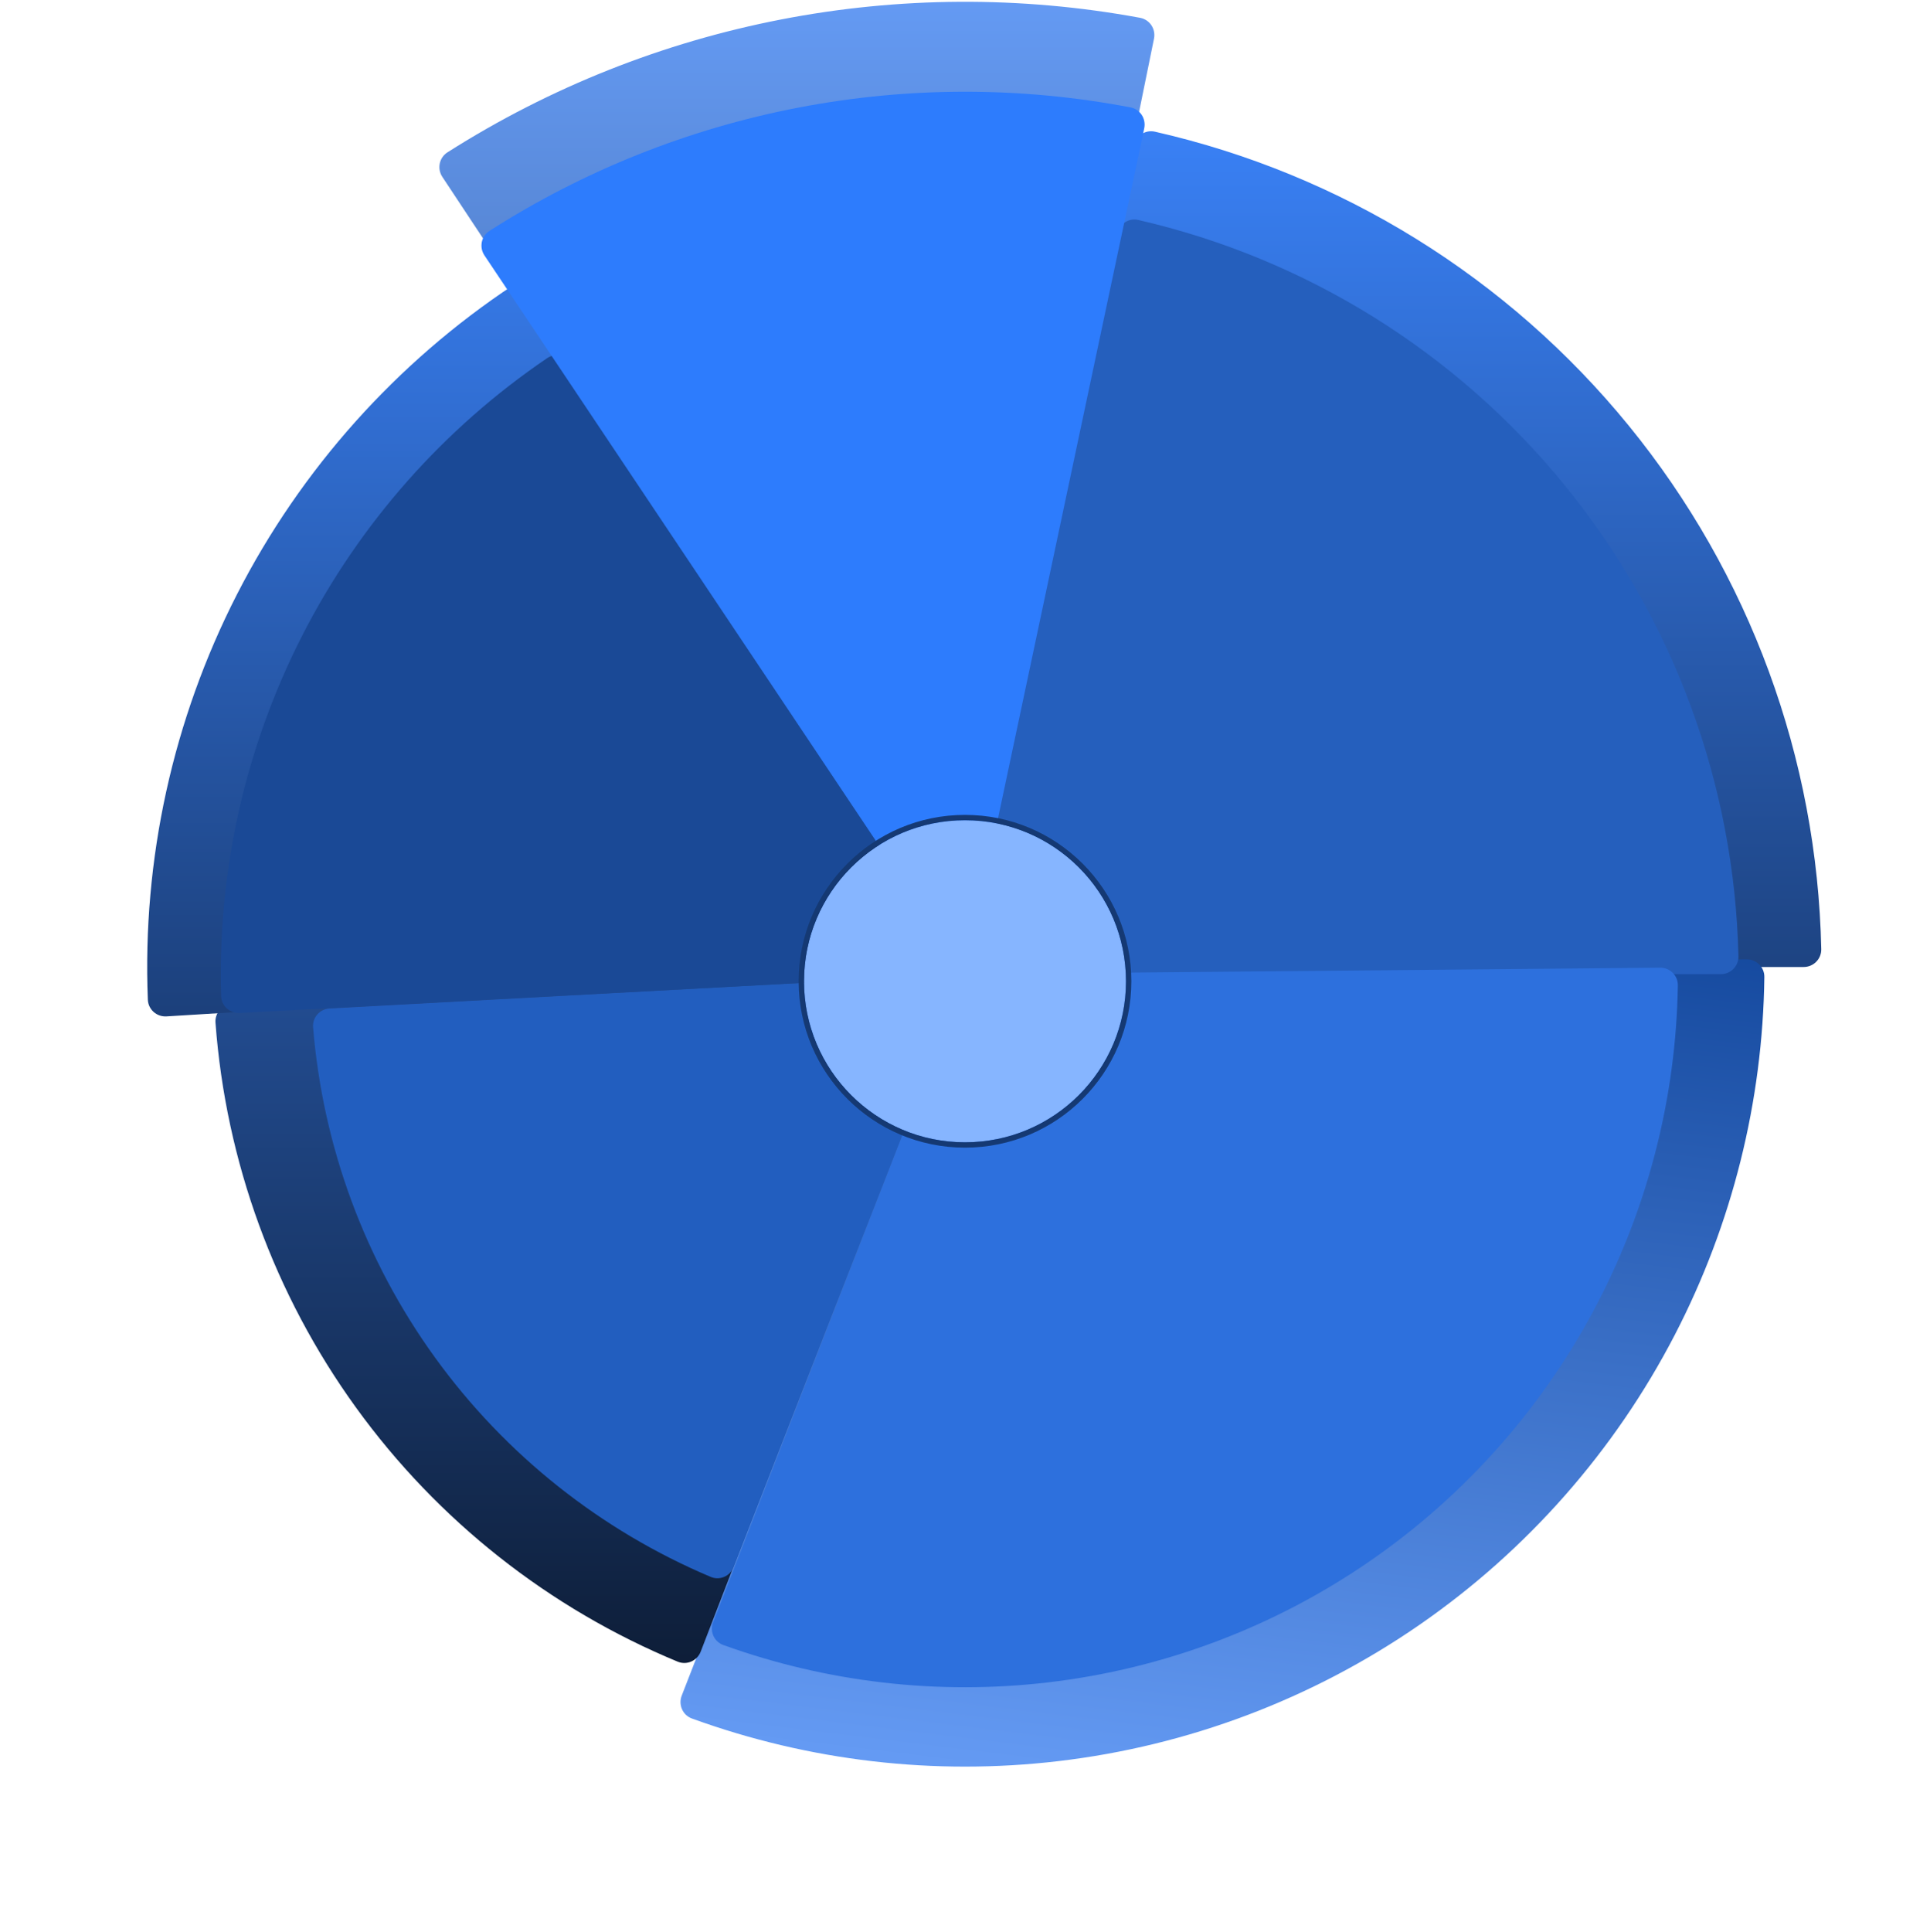 <svg width="1083" height="1084" viewBox="0 0 1083 1084" fill="none" xmlns="http://www.w3.org/2000/svg">
<path d="M1012.09 542.5C1017.61 542.5 1022.1 538.022 1021.98 532.5C1019.76 425.398 981.795 321.997 913.983 238.821C846.171 155.644 752.536 97.634 648.078 73.879C642.692 72.654 637.402 76.148 636.289 81.558L543.971 530.486C542.695 536.688 547.433 542.5 553.766 542.5H1012.09Z" fill="url(#paint0_linear_1_1749)"/>
<path d="M382.543 951.264C380.541 956.411 383.088 962.218 388.279 964.104C453.962 987.975 524.362 996.185 593.862 988.017C666.675 979.459 736.281 953.185 796.588 911.495C856.894 869.805 906.064 813.968 939.792 748.873C971.986 686.74 989.176 617.979 990.048 548.098C990.117 542.576 985.584 538.142 980.062 538.196L548.269 542.434C544.18 542.474 540.528 544.999 539.047 548.809L382.543 951.264Z" fill="url(#paint1_linear_1_1749)"/>
<path d="M130.282 563.228C124.766 563.506 120.508 568.205 120.916 573.713C126.693 651.565 153.975 726.359 199.812 789.713C245.648 853.066 308.155 902.375 380.293 932.214C385.397 934.325 391.192 931.751 393.181 926.599L535.953 556.865C538.561 550.112 533.351 542.911 526.121 543.275L130.282 563.228Z" fill="url(#paint2_linear_1_1749)"/>
<path d="M301.881 162.894C298.933 158.224 292.75 156.819 288.145 159.868C222.408 203.395 168.943 263.16 132.976 333.446C97.009 403.731 79.809 482.055 82.959 560.833C83.18 566.351 87.936 570.544 93.449 570.203L524.649 543.542C532.234 543.073 536.544 534.649 532.488 528.223L301.881 162.894Z" fill="url(#paint3_linear_1_1749)"/>
<path d="M647.553 21.688C648.655 16.276 645.159 10.986 639.728 9.984C505.31 -14.814 366.462 12.15 251.096 85.457C246.435 88.419 245.174 94.634 248.221 99.24L528.178 522.366C533.094 529.796 544.54 527.573 546.317 518.843L647.553 21.688Z" fill="url(#paint4_linear_1_1749)"/>
<g filter="url(#filter0_i_1_1749)">
<path d="M965.629 542.5C971.152 542.5 975.641 538.021 975.514 532.5C973.294 436.096 939.028 343.063 877.975 268.177C816.922 193.292 732.698 140.989 638.717 119.396C633.335 118.159 628.044 121.654 626.931 127.064L543.971 530.485C542.695 536.688 547.433 542.5 553.766 542.5H965.629Z" fill="#255FBD"/>
</g>
<g filter="url(#filter1_i_1_1749)">
<path d="M400.14 906.043C398.138 911.19 400.685 916.998 405.881 918.87C464.151 939.868 526.549 947.063 588.155 939.829C653.074 932.207 715.136 908.793 768.913 871.636C822.691 834.479 866.544 784.711 896.638 726.686C925.196 671.622 940.538 610.713 941.51 548.782C941.597 543.26 937.065 538.824 931.543 538.875L548.273 542.437C544.182 542.475 540.528 545 539.045 548.812L400.14 906.043Z" fill="#2D70DD"/>
</g>
<g filter="url(#filter2_i_1_1749)">
<path d="M184.997 561.752C179.482 562.05 175.239 566.765 175.687 572.269C181.124 639.095 204.773 703.225 244.15 757.647C283.527 812.069 337.044 854.588 398.817 880.653C403.905 882.8 409.711 880.244 411.718 875.099L535.859 556.958C538.501 550.185 533.263 542.945 526.003 543.337L184.997 561.752Z" fill="#225EBF"/>
</g>
<g filter="url(#filter3_i_1_1749)">
<path d="M320.81 199.801C317.82 195.158 311.624 193.808 307.053 196.909C248.953 236.323 201.68 289.785 169.67 352.392C137.661 414.999 122.002 484.624 124.071 554.802C124.233 560.322 128.956 564.555 134.471 564.26L524.301 543.42C531.967 543.01 536.331 534.474 532.175 528.02L320.81 199.801Z" fill="#1A4996"/>
</g>
<g filter="url(#filter4_i_1_1749)">
<path d="M642.067 67.999C643.212 62.596 639.762 57.278 634.337 56.242C572.76 44.485 509.478 44.526 447.86 56.396C386.243 68.265 327.474 91.735 274.67 125.525C270.018 128.502 268.791 134.722 271.861 139.313L528.32 522.793C533.239 530.147 544.581 527.962 546.416 519.307L642.067 67.999Z" fill="#2D7CFD"/>
</g>
<g filter="url(#filter5_di_1_1749)">
<circle cx="541.5" cy="542.5" r="90.336" fill="#86B5FF"/>
<circle cx="541.5" cy="542.5" r="91.836" stroke="#153973" stroke-width="3"/>
</g>
<defs>
<filter id="filter0_i_1_1749" x="543.762" y="119.147" width="431.754" height="427.353" filterUnits="userSpaceOnUse" color-interpolation-filters="sRGB">
<feFlood flood-opacity="0" result="BackgroundImageFix"/>
<feBlend mode="normal" in="SourceGraphic" in2="BackgroundImageFix" result="shape"/>
<feColorMatrix in="SourceAlpha" type="matrix" values="0 0 0 0 0 0 0 0 0 0 0 0 0 0 0 0 0 0 127 0" result="hardAlpha"/>
<feOffset dy="4"/>
<feGaussianBlur stdDeviation="12"/>
<feComposite in2="hardAlpha" operator="arithmetic" k2="-1" k3="1"/>
<feColorMatrix type="matrix" values="0 0 0 0 0.085 0 0 0 0 0.214 0 0 0 0 0.421 0 0 0 1 0"/>
<feBlend mode="normal" in2="shape" result="effect1_innerShadow_1_1749"/>
</filter>
<filter id="filter1_i_1_1749" x="399.457" y="538.875" width="542.054" height="407.685" filterUnits="userSpaceOnUse" color-interpolation-filters="sRGB">
<feFlood flood-opacity="0" result="BackgroundImageFix"/>
<feBlend mode="normal" in="SourceGraphic" in2="BackgroundImageFix" result="shape"/>
<feColorMatrix in="SourceAlpha" type="matrix" values="0 0 0 0 0 0 0 0 0 0 0 0 0 0 0 0 0 0 127 0" result="hardAlpha"/>
<feOffset dy="4"/>
<feGaussianBlur stdDeviation="12"/>
<feComposite in2="hardAlpha" operator="arithmetic" k2="-1" k3="1"/>
<feColorMatrix type="matrix" values="0 0 0 0 0.123 0 0 0 0 0.255 0 0 0 0 0.467 0 0 0 1 0"/>
<feBlend mode="normal" in2="shape" result="effect1_innerShadow_1_1749"/>
</filter>
<filter id="filter2_i_1_1749" x="175.654" y="543.322" width="360.899" height="342.093" filterUnits="userSpaceOnUse" color-interpolation-filters="sRGB">
<feFlood flood-opacity="0" result="BackgroundImageFix"/>
<feBlend mode="normal" in="SourceGraphic" in2="BackgroundImageFix" result="shape"/>
<feColorMatrix in="SourceAlpha" type="matrix" values="0 0 0 0 0 0 0 0 0 0 0 0 0 0 0 0 0 0 127 0" result="hardAlpha"/>
<feOffset dy="4"/>
<feGaussianBlur stdDeviation="12"/>
<feComposite in2="hardAlpha" operator="arithmetic" k2="-1" k3="1"/>
<feColorMatrix type="matrix" values="0 0 0 0 0.069 0 0 0 0 0.149 0 0 0 0 0.279 0 0 0 1 0"/>
<feBlend mode="normal" in2="shape" result="effect1_innerShadow_1_1749"/>
</filter>
<filter id="filter3_i_1_1749" x="123.889" y="195.236" width="409.892" height="373.038" filterUnits="userSpaceOnUse" color-interpolation-filters="sRGB">
<feFlood flood-opacity="0" result="BackgroundImageFix"/>
<feBlend mode="normal" in="SourceGraphic" in2="BackgroundImageFix" result="shape"/>
<feColorMatrix in="SourceAlpha" type="matrix" values="0 0 0 0 0 0 0 0 0 0 0 0 0 0 0 0 0 0 127 0" result="hardAlpha"/>
<feOffset dy="4"/>
<feGaussianBlur stdDeviation="12"/>
<feComposite in2="hardAlpha" operator="arithmetic" k2="-1" k3="1"/>
<feColorMatrix type="matrix" values="0 0 0 0 0.043 0 0 0 0 0.123 0 0 0 0 0.254 0 0 0 1 0"/>
<feBlend mode="normal" in2="shape" result="effect1_innerShadow_1_1749"/>
</filter>
<filter id="filter4_i_1_1749" x="270.174" y="47.459" width="372.113" height="483.781" filterUnits="userSpaceOnUse" color-interpolation-filters="sRGB">
<feFlood flood-opacity="0" result="BackgroundImageFix"/>
<feBlend mode="normal" in="SourceGraphic" in2="BackgroundImageFix" result="shape"/>
<feColorMatrix in="SourceAlpha" type="matrix" values="0 0 0 0 0 0 0 0 0 0 0 0 0 0 0 0 0 0 127 0" result="hardAlpha"/>
<feOffset dy="4"/>
<feGaussianBlur stdDeviation="12"/>
<feComposite in2="hardAlpha" operator="arithmetic" k2="-1" k3="1"/>
<feColorMatrix type="matrix" values="0 0 0 0 0.179 0 0 0 0 0.328 0 0 0 0 0.571 0 0 0 1 0"/>
<feBlend mode="normal" in2="shape" result="effect1_innerShadow_1_1749"/>
</filter>
<filter id="filter5_di_1_1749" x="414.164" y="419.164" width="254.672" height="254.672" filterUnits="userSpaceOnUse" color-interpolation-filters="sRGB">
<feFlood flood-opacity="0" result="BackgroundImageFix"/>
<feColorMatrix in="SourceAlpha" type="matrix" values="0 0 0 0 0 0 0 0 0 0 0 0 0 0 0 0 0 0 127 0" result="hardAlpha"/>
<feOffset dy="4"/>
<feGaussianBlur stdDeviation="17"/>
<feComposite in2="hardAlpha" operator="out"/>
<feColorMatrix type="matrix" values="0 0 0 0 0.063 0 0 0 0 0.137 0 0 0 0 0.255 0 0 0 1 0"/>
<feBlend mode="normal" in2="BackgroundImageFix" result="effect1_dropShadow_1_1749"/>
<feBlend mode="normal" in="SourceGraphic" in2="effect1_dropShadow_1_1749" result="shape"/>
<feColorMatrix in="SourceAlpha" type="matrix" values="0 0 0 0 0 0 0 0 0 0 0 0 0 0 0 0 0 0 127 0" result="hardAlpha"/>
<feOffset dy="4"/>
<feGaussianBlur stdDeviation="12"/>
<feComposite in2="hardAlpha" operator="arithmetic" k2="-1" k3="1"/>
<feColorMatrix type="matrix" values="0 0 0 0 0 0 0 0 0 0 0 0 0 0 0 0 0 0 0.9 0"/>
<feBlend mode="normal" in2="shape" result="effect2_innerShadow_1_1749"/>
</filter>
<linearGradient id="paint0_linear_1_1749" x1="541.5" y1="61.912" x2="541.5" y2="1023.09" gradientUnits="userSpaceOnUse">
<stop stop-color="#3A82F8"/>
<stop offset="1" stop-color="#01050C"/>
</linearGradient>
<linearGradient id="paint1_linear_1_1749" x1="620" y1="350" x2="541.5" y2="991.083" gradientUnits="userSpaceOnUse">
<stop stop-color="#1860D7"/>
<stop offset="0" stop-color="#003488"/>
<stop offset="1" stop-color="#649AF3"/>
</linearGradient>
<linearGradient id="paint2_linear_1_1749" x1="541.5" y1="120.76" x2="541.5" y2="964.24" gradientUnits="userSpaceOnUse">
<stop stop-color="#3A82F8"/>
<stop offset="1" stop-color="#0C1A31"/>
</linearGradient>
<linearGradient id="paint3_linear_1_1749" x1="541.5" y1="83.593" x2="541.5" y2="1001.41" gradientUnits="userSpaceOnUse">
<stop stop-color="#3A82F8"/>
<stop offset="1" stop-color="#01050C"/>
</linearGradient>
<linearGradient id="paint4_linear_1_1749" x1="541.5" y1="1" x2="541.5" y2="1084" gradientUnits="userSpaceOnUse">
<stop stop-color="#649AF3"/>
<stop offset="1" stop-color="#01050C"/>
</linearGradient>
</defs>
</svg>
